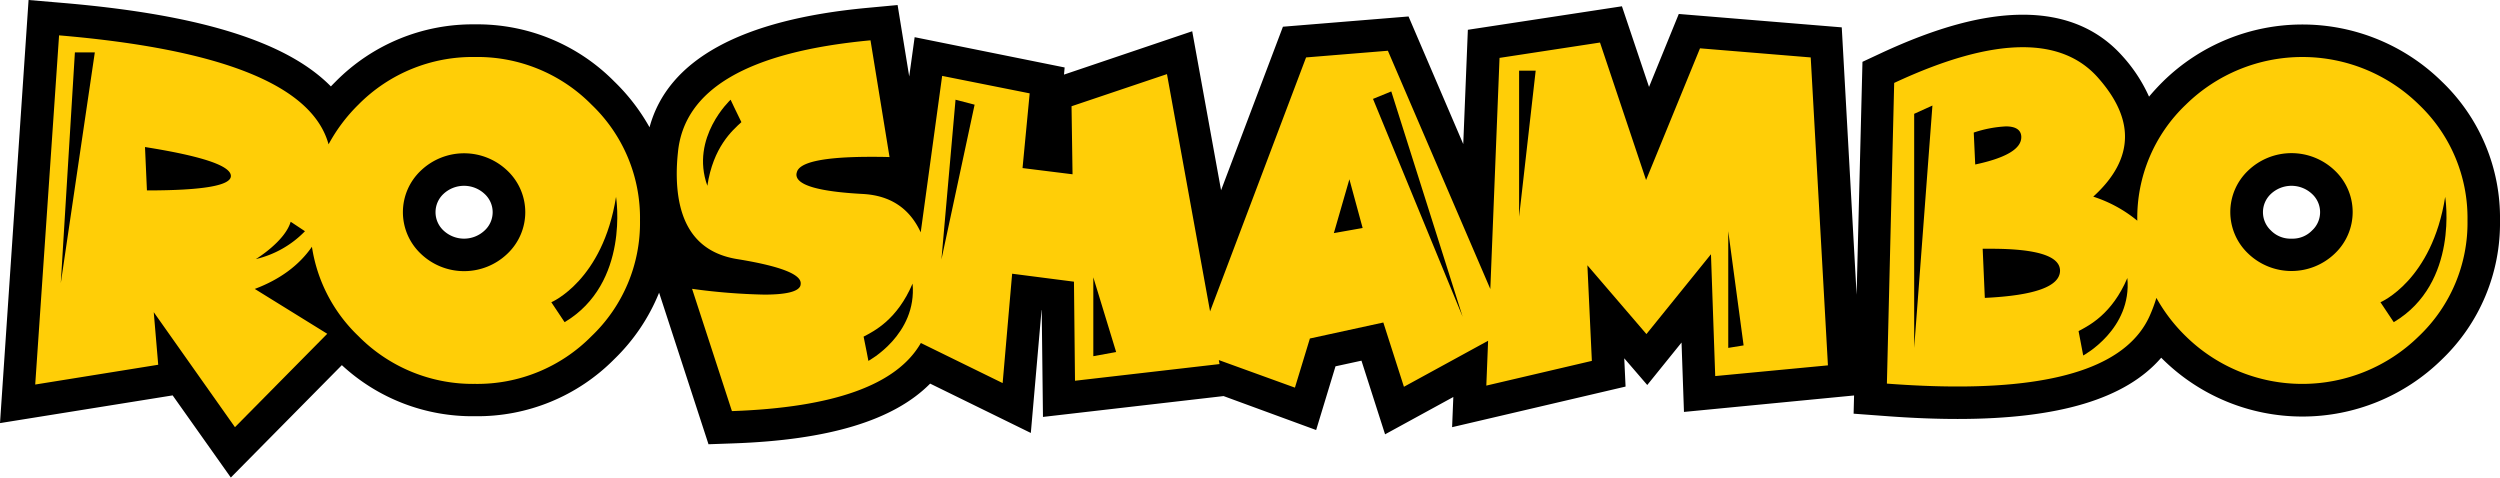 <svg id="Layer_1" data-name="Layer 1" xmlns="http://www.w3.org/2000/svg" viewBox="0 0 700 133.75"><defs><style>.cls-1{fill:#ffce07;}</style></defs><path d="M683.7,29.41a55.7,55.7,0,0,0-78.06,0q-2.08,2.06-3.91,4.24a43,43,0,0,0-7.46-11.37c-6.86-7.68-16.22-11.57-27.86-11.57-11.16,0-24.18,3.53-39.8,10.8l-5.12,2.39-1.64,65.21-4.16-74.86L470.06,10.5l-8.33,20.43L454.14,8.35,411,14.93l-1.29,32L394.39,11.2l-35.17,2.87L341.9,59.86l-8.08-44.52-35.9,12.14.18-2L256.1,17l-1.52,11L251.33,8l-8.46.79c-35.39,3.29-55.87,14.53-61,33.44A55.67,55.67,0,0,0,172,29.41a53.86,53.86,0,0,0-39-16A53.94,53.94,0,0,0,94,29.41c-.46.46-.91.91-1.35,1.38Q85.53,23.56,73.1,18.54C59.55,13.06,41.29,9.41,17.26,7.38L8,6.59,0,125.06l48.34-7.76,16.29,23,31.09-31.47a53.78,53.78,0,0,0,37.3,14.3,53.87,53.87,0,0,0,39-16,54.07,54.07,0,0,0,12.53-18.59l13.83,42.44,6.85-.24c26.78-.92,45-6.42,55.21-16.74l28.19,13.82,3-34.4h.05l.35,29.91,50.57-5.84L368.52,127l5.42-17.84,7.27-1.58,6.61,20.62,19.11-10.45-.34,8.45,48.57-11.37-.37-7.92,6.44,7.48,9.6-11.89.68,19.43,47.63-4.61-.13,5.1,8.64.64c7.33.56,14.23.84,20.49.84,28.28,0,47.06-5.63,57-17.15l.5.5a55.69,55.69,0,0,0,78.07,0A52.83,52.83,0,0,0,700,68.31,52.77,52.77,0,0,0,683.7,29.41Zm-548,41.71a8.4,8.4,0,0,1-11.53,0,7,7,0,0,1,0-10.23,8.43,8.43,0,0,1,11.52,0,6.94,6.94,0,0,1,0,10.24Zm511.68,0a7.58,7.58,0,0,1-5.74,2.29,7.66,7.66,0,0,1-5.79-2.29,7,7,0,0,1,0-10.23,8.43,8.43,0,0,1,11.52,0,6.94,6.94,0,0,1,0,10.24Z" transform="translate(0 -6.59)"/><path class="cls-1" d="M165.64,35.9A44.87,44.87,0,0,0,133,22.55,44.94,44.94,0,0,0,100.34,35.9,46.61,46.61,0,0,0,92,47q-6.8-24.69-75.46-30.51L9.86,114.26l34.44-5.54L43.05,94l22.74,32.2,25.84-26.15L71.34,87.49q10.6-4,16-11.81a43.58,43.58,0,0,0,13,25A45,45,0,0,0,133,114.08a44.88,44.88,0,0,0,32.62-13.36,43.81,43.81,0,0,0,13.58-32.41A43.83,43.83,0,0,0,165.64,35.9Zm-124.5,24L40.6,47.76q24,3.81,24.05,8.1Q64.65,59.91,41.14,59.91ZM142.08,77.62a17.5,17.5,0,0,1-24.27,0,16,16,0,0,1,0-23.23,17.53,17.53,0,0,1,24.27,0,16,16,0,0,1,0,23.23Z" transform="translate(0 -6.59)"/><path class="cls-1" d="M507,22.67,476,20.12,460.9,57,448,18.5l-28.13,4.3-2.58,64.71L388.61,20.8,365.7,22.67,338.82,93.78,326.75,27.34l-26.72,9,.28,19.05-14-1.74,2-20.92L263.8,27.84l-6,43.81Q253.14,61.53,241.6,60.9,223,59.91,223,55.48a1.93,1.93,0,0,1,.11-.62q1-4.35,20.74-4.36c1.62,0,3.36,0,5.22.07l-5.33-32.69q-51.48,4.8-53.93,31.51a56.08,56.08,0,0,0-.32,5.78q0,21.36,17.14,24,17.56,2.88,17.57,6.73a2.43,2.43,0,0,1-.11.75q-1,2.43-10.12,2.43a170.35,170.35,0,0,1-20.19-1.62l11.16,34.24q42.84-1.49,52.9-19.07l22.9,11.22,2.66-30.62,17.31,2.23L301,113.2l40.47-4.67-.2-1.12,21.31,7.72,4.19-13.76,20.56-4.48,5.77,18L416.67,102l-.5,12.56,29.55-6.92-1.25-26.77L461,100.13l18.07-22.35,1.19,34.11,31.56-3ZM373.48,71.86l4.35-15.07,3.71,13.64Z" transform="translate(0 -6.59)"/><path class="cls-1" d="M677.32,35.9a46.59,46.59,0,0,0-65.29,0,43.76,43.76,0,0,0-13.59,32.41v.07a37.42,37.42,0,0,0-12.33-6.73Q595,53.57,595,44.83q0-7.95-7.56-16.49t-21.07-8.53q-14.58,0-36,10L528.33,114q10.67.81,19.81.81,45,0,53.81-19.86A43,43,0,0,0,603.79,90,46.54,46.54,0,0,0,612,100.72a46.56,46.56,0,0,0,65.29,0A43.81,43.81,0,0,0,690.9,68.31,43.83,43.83,0,0,0,677.32,35.9ZM552.65,43.71a33.45,33.45,0,0,1,9-1.73c2.79,0,4.22,1,4.31,2.85V45q0,4.9-12.9,7.65ZM555.75,90l-.6-13.76h2.29q19.37,0,19.37,6.16Q576.71,89,555.75,90Zm98-12.42a17.5,17.5,0,0,1-24.27,0,16,16,0,0,1,0-23.23,17.53,17.53,0,0,1,24.27,0,16,16,0,0,1,0,23.23Z" transform="translate(0 -6.59)"/><polygon points="20.97 14.67 17.02 79.28 26.55 14.67 20.97 14.67"/><path d="M71.63,79.14s8.14-4.92,9.76-10.46l4,2.65A28.2,28.2,0,0,1,71.63,79.14Z" transform="translate(0 -6.59)"/><path d="M172.49,61.71s3.95,24.17-14.4,35.09l-3.72-5.58S168.78,85.18,172.49,61.71Z" transform="translate(0 -6.59)"/><path d="M684.65,61.71s4,24.17-14.4,35.09l-3.72-5.58S680.94,85.18,684.65,61.71Z" transform="translate(0 -6.59)"/><path d="M204.57,34.51s-11.39,10.56-6.51,24.1c1.63-10.85,7-15.5,9.53-17.82C206.42,38.47,204.57,34.51,204.57,34.51Z" transform="translate(0 -6.59)"/><path d="M243.15,107.64S256.83,100.3,255.52,86c-4.31,10.09-10.65,13.24-13.71,14.85C242.35,103.35,243.15,107.64,243.15,107.64Z" transform="translate(0 -6.59)"/><path d="M583.3,106.13S597,98.79,595.66,84.44C591.36,94.54,585,97.69,582,99.3,582.49,101.84,583.3,106.13,583.3,106.13Z" transform="translate(0 -6.59)"/><polygon points="267.55 27.92 263.6 72.66 272.89 29.31 267.55 27.92"/><polygon points="306.13 77.65 306.13 99.73 312.52 98.57 306.13 77.65"/><polygon points="384.44 27.69 409.54 88.69 389.56 25.6 384.44 27.69"/><polygon points="425.35 19.79 425.35 60.69 429.99 19.79 425.35 19.79"/><polygon points="483.91 64.74 483.91 97.41 488.21 96.71 483.91 64.74"/><polygon points="535.97 31.87 535.97 97.41 541.08 29.55 535.97 31.87"/></svg>